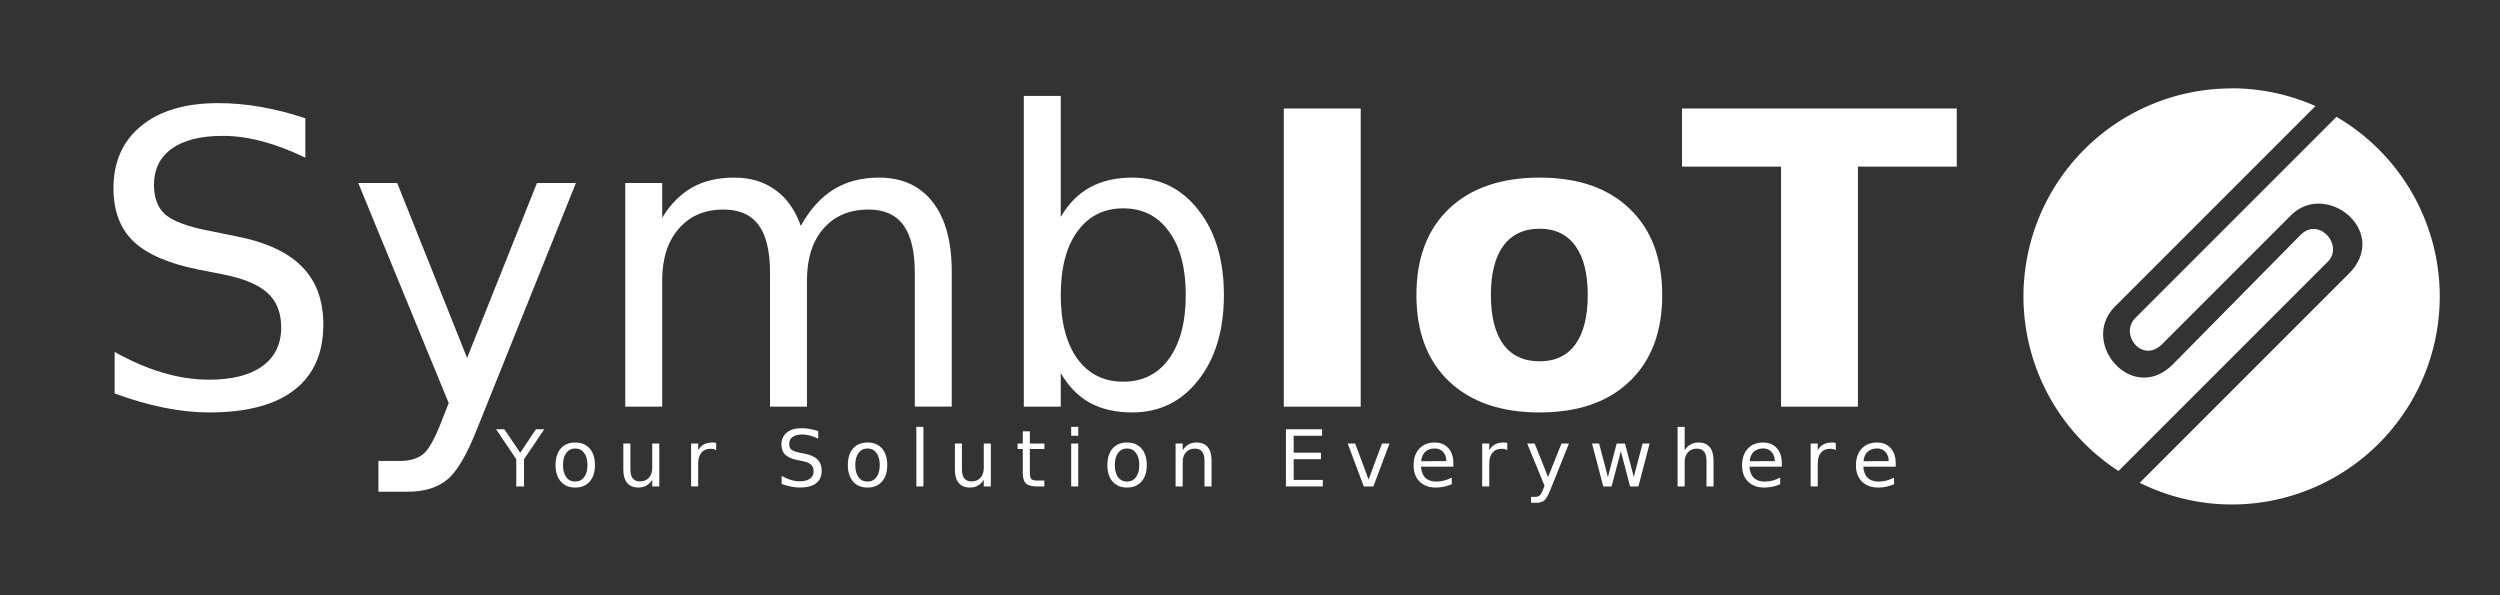 <?xml version="1.0" encoding="UTF-8" standalone="no"?>
<!-- Created with Inkscape (http://www.inkscape.org/) -->

<svg
   xmlns:dc="http://purl.org/dc/elements/1.1/"
   xmlns:cc="http://creativecommons.org/ns#"
   xmlns:rdf="http://www.w3.org/1999/02/22-rdf-syntax-ns#"
   xmlns:svg="http://www.w3.org/2000/svg"
   xmlns="http://www.w3.org/2000/svg"
   xmlns:sodipodi="http://sodipodi.sourceforge.net/DTD/sodipodi-0.dtd"
   xmlns:inkscape="http://www.inkscape.org/namespaces/inkscape"
   width="210mm"
   height="50mm"
   viewBox="0 0 210 50"
   version="1.1"
   id="svg8"
   inkscape:version="0.91 r13725"
   sodipodi:docname="SymbIoT_logo_noed.svg">
  <rect x="0" y="0" width="210" height="50" fill="#333333" stroke="none"/>
  <defs
     id="defs2" />
  <sodipodi:namedview
     id="base"
     pagecolor="#ffffff"
     bordercolor="#666666"
     borderopacity="1.0"
     inkscape:pageopacity="0.0"
     inkscape:pageshadow="2"
     inkscape:zoom="1.4142136"
     inkscape:cx="336.57237"
     inkscape:cy="42.083903"
     inkscape:document-units="mm"
     inkscape:current-layer="text817"
     showgrid="false"
     inkscape:window-width="1920"
     inkscape:window-height="1017"
     inkscape:window-x="-8"
     inkscape:window-y="-8"
     inkscape:window-maximized="1" />
  <g
     inkscape:label="Capa 1"
     inkscape:groupmode="layer"
     id="layer1"
     transform="translate(0,-247)">
    <g
       style="font-size:34.353px;line-height:6.615px;font-family:Montserrat;-inkscape-font-specification:Montserrat;letter-spacing:0px;word-spacing:0px;stroke-width:0.265;fill:#ffffff"
       id="text817">
      <path
         d="m 25.648,256.937 0,3.304 q -1.929,-0.923 -3.64,-1.375 -1.711,-0.453 -3.304,-0.453 -2.768,0 -4.277,1.074 -1.493,1.074 -1.493,3.053 0,1.661 0.99,2.516 1.006,0.839 3.791,1.359 l 2.046,0.419 q 3.791,0.721 5.586,2.55 1.812,1.812 1.812,4.864 0,3.64 -2.449,5.519 -2.432,1.879 -7.146,1.879 -1.778,0 -3.791,-0.403 -1.996,-0.403 -4.143,-1.191 l 0,-3.489 q 2.063,1.157 4.043,1.744 1.979,0.587 3.892,0.587 2.902,0 4.479,-1.141 1.577,-1.141 1.577,-3.254 0,-1.845 -1.141,-2.885 -1.124,-1.04 -3.707,-1.56 l -2.063,-0.403 q -3.791,-0.755 -5.485,-2.365 -1.694,-1.61 -1.694,-4.479 0,-3.321 2.332,-5.233 2.348,-1.912 6.458,-1.912 1.761,0 3.59,0.319 1.828,0.319 3.741,0.956 z"
         style="stroke-width:0.265;fill:#ffffff"
         id="path4186" />
      <path
         d="m 40.124,282.903 q -1.308,3.355 -2.55,4.378 -1.241,1.023 -3.321,1.023 l -2.466,0 0,-2.583 1.812,0 q 1.275,0 1.979,-0.604 0.705,-0.604 1.56,-2.852 l 0.554,-1.409 -7.599,-18.485 3.271,0 5.871,14.694 5.871,-14.694 3.271,0 -8.253,20.531 z"
         style="stroke-width:0.265;fill:#ffffff"
         id="path4188" />
      <path
         d="m 67.264,265.978 q 1.157,-2.08 2.768,-3.07 1.61,-0.99 3.791,-0.99 2.935,0 4.529,2.063 1.594,2.046 1.594,5.837 l 0,11.339 -3.103,0 0,-11.239 q 0,-2.701 -0.956,-4.009 -0.956,-1.308 -2.919,-1.308 -2.399,0 -3.791,1.594 -1.392,1.594 -1.392,4.344 l 0,10.618 -3.103,0 0,-11.239 q 0,-2.717 -0.956,-4.009 -0.956,-1.308 -2.952,-1.308 -2.365,0 -3.757,1.61 -1.392,1.594 -1.392,4.328 l 0,10.618 -3.103,0 0,-18.787 3.103,0 0,2.919 q 1.057,-1.728 2.533,-2.55 1.476,-0.822 3.506,-0.822 2.046,0 3.472,1.04 1.443,1.04 2.13,3.019 z"
         style="stroke-width:0.265;fill:#ffffff"
         id="path4190" />
      <path
         d="m 99.604,271.782 q 0,-3.405 -1.409,-5.334 -1.392,-1.946 -3.841,-1.946 -2.449,0 -3.858,1.946 -1.392,1.929 -1.392,5.334 0,3.405 1.392,5.351 1.409,1.929 3.858,1.929 2.449,0 3.841,-1.929 1.409,-1.946 1.409,-5.351 z M 89.104,265.223 q 0.973,-1.677 2.449,-2.483 1.493,-0.822 3.556,-0.822 3.422,0 5.552,2.717 2.147,2.717 2.147,7.146 0,4.428 -2.147,7.146 -2.13,2.717 -5.552,2.717 -2.063,0 -3.556,-0.805 -1.476,-0.822 -2.449,-2.499 l 0,2.818 -3.103,0 0,-26.1 3.103,0 0,10.165 z"
         style="stroke-width:0.265;fill:#ffffff"
         id="path4192" />
      <path
         d="m 107.84,256.115 6.458,0 0,25.043 -6.458,0 0,-25.043 z"
         style="font-style:normal;font-variant:normal;font-weight:800;font-stretch:normal;font-family:Montserrat;-inkscape-font-specification:'Montserrat Ultra-Bold';fill:#ffffff"
         id="path4194" />
      <path
         d="m 129.328,266.213 q -1.996,0 -3.053,1.443 -1.04,1.426 -1.04,4.126 0,2.701 1.04,4.143 1.057,1.426 3.053,1.426 1.963,0 3.003,-1.426 1.04,-1.443 1.04,-4.143 0,-2.701 -1.04,-4.126 -1.04,-1.443 -3.003,-1.443 z m 0,-4.294 q 4.848,0 7.565,2.617 2.734,2.617 2.734,7.246 0,4.63 -2.734,7.246 -2.717,2.617 -7.565,2.617 -4.864,0 -7.615,-2.617 -2.734,-2.617 -2.734,-7.246 0,-4.63 2.734,-7.246 2.751,-2.617 7.615,-2.617 z"
         style="font-style:normal;font-variant:normal;font-weight:800;font-stretch:normal;font-family:Montserrat;-inkscape-font-specification:'Montserrat Ultra-Bold';fill:#ffffff"
         id="path4196" />
      <path
         d="m 141.287,256.115 23.081,0 0,4.881 -8.303,0 0,20.162 -6.458,0 0,-20.162 -8.32,0 0,-4.881 z"
         style="font-style:normal;font-variant:normal;font-weight:800;font-stretch:normal;font-family:Montserrat;-inkscape-font-specification:'Montserrat Ultra-Bold';fill:#ffffff"
         id="path4198" />
    </g>
    <g
       style="font-size:6.591px;line-height:1.269px;font-family:Montserrat;-inkscape-font-specification:Montserrat;letter-spacing:0px;word-spacing:0px;stroke-width:0.051;fill:#ffffff"
       id="text823">
      <path
         d="m 41.668,283.056 0.698,0 1.332,1.976 1.323,-1.976 0.698,0 -1.699,2.517 0,2.288 -0.653,0 0,-2.288 -1.699,-2.517 z"
         style="letter-spacing:1.469px;stroke-width:0.051;fill:#ffffff"
         id="path4141" />
      <path
         d="m 48.321,284.672 q -0.476,0 -0.753,0.373 -0.277,0.37 -0.277,1.017 0,0.647 0.274,1.02 0.277,0.37 0.756,0.37 0.473,0 0.75,-0.373 0.277,-0.373 0.277,-1.017 0,-0.64 -0.277,-1.014 -0.277,-0.377 -0.75,-0.377 z m 0,-0.502 q 0.772,0 1.213,0.502 0.441,0.502 0.441,1.39 0,0.885 -0.441,1.39 -0.441,0.502 -1.213,0.502 -0.776,0 -1.216,-0.502 -0.438,-0.505 -0.438,-1.39 0,-0.888 0.438,-1.39 0.441,-0.502 1.216,-0.502 z"
         style="letter-spacing:1.469px;stroke-width:0.051;fill:#ffffff"
         id="path4143" />
      <path
         d="m 52.361,286.439 0,-2.182 0.592,0 0,2.159 q 0,0.512 0.2,0.769 0.2,0.254 0.599,0.254 0.479,0 0.756,-0.306 0.28,-0.306 0.28,-0.833 l 0,-2.043 0.592,0 0,3.604 -0.592,0 0,-0.554 q -0.216,0.328 -0.502,0.489 -0.283,0.158 -0.66,0.158 -0.621,0 -0.943,-0.386 -0.322,-0.386 -0.322,-1.13 z m 1.49,-2.269 0,0 z"
         style="letter-spacing:1.469px;stroke-width:0.051;fill:#ffffff"
         id="path4145" />
      <path
         d="m 60.162,284.81 q -0.1,-0.058 -0.219,-0.084 -0.116,-0.029 -0.257,-0.029 -0.502,0 -0.772,0.328 -0.267,0.325 -0.267,0.936 l 0,1.899 -0.595,0 0,-3.604 0.595,0 0,0.56 q 0.187,-0.328 0.486,-0.486 0.299,-0.161 0.727,-0.161 0.061,0 0.135,0.01 0.074,0.006 0.164,0.022 l 0.003,0.608 z"
         style="letter-spacing:1.469px;stroke-width:0.051;fill:#ffffff"
         id="path4147" />
      <path
         d="m 68.731,283.214 0,0.634 q -0.37,-0.177 -0.698,-0.264 -0.328,-0.087 -0.634,-0.087 -0.531,0 -0.821,0.206 -0.286,0.206 -0.286,0.586 0,0.319 0.19,0.483 0.193,0.161 0.727,0.261 l 0.393,0.08 q 0.727,0.138 1.072,0.489 0.348,0.348 0.348,0.933 0,0.698 -0.47,1.059 -0.467,0.36 -1.371,0.36 -0.341,0 -0.727,-0.077 -0.383,-0.077 -0.795,-0.228 l 0,-0.669 q 0.396,0.222 0.776,0.335 0.38,0.113 0.747,0.113 0.557,0 0.859,-0.219 0.302,-0.219 0.302,-0.624 0,-0.354 -0.219,-0.554 -0.216,-0.2 -0.711,-0.299 l -0.396,-0.077 q -0.727,-0.145 -1.052,-0.454 -0.325,-0.309 -0.325,-0.859 0,-0.637 0.447,-1.004 0.451,-0.367 1.239,-0.367 0.338,0 0.689,0.061 0.351,0.061 0.718,0.183 z"
         style="letter-spacing:1.469px;stroke-width:0.051;fill:#ffffff"
         id="path4149" />
      <path
         d="m 72.874,284.672 q -0.476,0 -0.753,0.373 -0.277,0.37 -0.277,1.017 0,0.647 0.274,1.02 0.277,0.37 0.756,0.37 0.473,0 0.75,-0.373 0.277,-0.373 0.277,-1.017 0,-0.64 -0.277,-1.014 -0.277,-0.377 -0.75,-0.377 z m 0,-0.502 q 0.772,0 1.213,0.502 0.441,0.502 0.441,1.39 0,0.885 -0.441,1.39 -0.441,0.502 -1.213,0.502 -0.776,0 -1.216,-0.502 -0.438,-0.505 -0.438,-1.39 0,-0.888 0.438,-1.39 0.441,-0.502 1.216,-0.502 z"
         style="letter-spacing:1.469px;stroke-width:0.051;fill:#ffffff"
         id="path4151" />
      <path
         d="m 76.975,282.854 0.592,0 0,5.007 -0.592,0 0,-5.007 z"
         style="letter-spacing:1.469px;stroke-width:0.051;fill:#ffffff"
         id="path4153" />
      <path
         d="m 80.21,286.439 0,-2.182 0.592,0 0,2.159 q 0,0.512 0.2,0.769 0.2,0.254 0.599,0.254 0.479,0 0.756,-0.306 0.28,-0.306 0.28,-0.833 l 0,-2.043 0.592,0 0,3.604 -0.592,0 0,-0.554 q -0.216,0.328 -0.502,0.489 -0.283,0.158 -0.66,0.158 -0.621,0 -0.943,-0.386 -0.322,-0.386 -0.322,-1.13 z m 1.49,-2.269 0,0 z"
         style="letter-spacing:1.469px;stroke-width:0.051;fill:#ffffff"
         id="path4155" />
      <path
         d="m 86.509,283.233 0,1.023 1.22,0 0,0.46 -1.22,0 0,1.957 q 0,0.441 0.119,0.566 0.122,0.126 0.492,0.126 l 0.608,0 0,0.496 -0.608,0 q -0.685,0 -0.946,-0.254 -0.261,-0.257 -0.261,-0.933 l 0,-1.957 -0.434,0 0,-0.46 0.434,0 0,-1.023 0.595,0 z"
         style="letter-spacing:1.469px;stroke-width:0.051;fill:#ffffff"
         id="path4157" />
      <path
         d="m 89.98,284.257 0.592,0 0,3.604 -0.592,0 0,-3.604 z m 0,-1.403 0.592,0 0,0.75 -0.592,0 0,-0.75 z"
         style="letter-spacing:1.469px;stroke-width:0.051;fill:#ffffff"
         id="path4159" />
      <path
         d="m 94.673,284.672 q -0.476,0 -0.753,0.373 -0.277,0.37 -0.277,1.017 0,0.647 0.274,1.02 0.277,0.37 0.756,0.37 0.473,0 0.75,-0.373 0.277,-0.373 0.277,-1.017 0,-0.64 -0.277,-1.014 -0.277,-0.377 -0.75,-0.377 z m 0,-0.502 q 0.772,0 1.213,0.502 0.441,0.502 0.441,1.39 0,0.885 -0.441,1.39 -0.441,0.502 -1.213,0.502 -0.776,0 -1.216,-0.502 -0.438,-0.505 -0.438,-1.39 0,-0.888 0.438,-1.39 0.441,-0.502 1.216,-0.502 z"
         style="letter-spacing:1.469px;stroke-width:0.051;fill:#ffffff"
         id="path4161" />
      <path
         d="m 101.77,285.686 0,2.175 -0.592,0 0,-2.156 q 0,-0.512 -0.2,-0.766 -0.2,-0.254 -0.599,-0.254 -0.479,0 -0.756,0.306 -0.277,0.306 -0.277,0.833 l 0,2.037 -0.595,0 0,-3.604 0.595,0 0,0.56 q 0.212,-0.325 0.499,-0.486 0.29,-0.161 0.666,-0.161 0.621,0 0.94,0.386 0.319,0.383 0.319,1.13 z"
         style="letter-spacing:1.469px;stroke-width:0.051;fill:#ffffff"
         id="path4163" />
      <path
         d="m 108.018,283.056 3.038,0 0,0.547 -2.388,0 0,1.422 2.288,0 0,0.547 -2.288,0 0,1.741 2.446,0 0,0.547 -3.096,0 0,-4.805 z"
         style="letter-spacing:1.469px;stroke-width:0.051;fill:#ffffff"
         id="path4165" />
      <path
         d="m 113.207,284.257 0.628,0 1.126,3.025 1.126,-3.025 0.628,0 -1.352,3.604 -0.805,0 -1.352,-3.604 z"
         style="letter-spacing:1.469px;stroke-width:0.051;fill:#ffffff"
         id="path4167" />
      <path
         d="m 122.084,285.911 0,0.29 -2.723,0 q 0.039,0.611 0.367,0.933 0.331,0.319 0.92,0.319 0.341,0 0.66,-0.084 0.322,-0.084 0.637,-0.251 l 0,0.56 q -0.319,0.135 -0.653,0.206 -0.335,0.071 -0.679,0.071 -0.862,0 -1.368,-0.502 -0.502,-0.502 -0.502,-1.358 0,-0.885 0.476,-1.403 0.479,-0.521 1.29,-0.521 0.727,0 1.149,0.47 0.425,0.467 0.425,1.271 z m -0.592,-0.174 q -0.006,-0.486 -0.274,-0.776 -0.264,-0.29 -0.702,-0.29 -0.496,0 -0.795,0.28 -0.296,0.28 -0.341,0.788 l 2.111,-0.003 z"
         style="letter-spacing:1.469px;stroke-width:0.051;fill:#ffffff"
         id="path4169" />
      <path
         d="m 126.613,284.81 q -0.1,-0.058 -0.219,-0.084 -0.116,-0.029 -0.257,-0.029 -0.502,0 -0.772,0.328 -0.267,0.325 -0.267,0.936 l 0,1.899 -0.595,0 0,-3.604 0.595,0 0,0.56 q 0.187,-0.328 0.486,-0.486 0.299,-0.161 0.727,-0.161 0.061,0 0.135,0.01 0.074,0.006 0.164,0.022 l 0.003,0.608 z"
         style="letter-spacing:1.469px;stroke-width:0.051;fill:#ffffff"
         id="path4171" />
      <path
         d="m 130.208,288.196 q -0.251,0.644 -0.489,0.84 -0.238,0.196 -0.637,0.196 l -0.473,0 0,-0.496 0.348,0 q 0.245,0 0.38,-0.116 0.135,-0.116 0.299,-0.547 l 0.106,-0.27 -1.458,-3.546 0.628,0 1.126,2.819 1.126,-2.819 0.628,0 -1.583,3.939 z"
         style="letter-spacing:1.469px;stroke-width:0.051;fill:#ffffff"
         id="path4173" />
      <path
         d="m 133.733,284.257 0.592,0 0.74,2.813 0.737,-2.813 0.698,0 0.74,2.813 0.737,-2.813 0.592,0 -0.943,3.604 -0.698,0 -0.776,-2.954 -0.779,2.954 -0.698,0 -0.943,-3.604 z"
         style="letter-spacing:1.469px;stroke-width:0.051;fill:#ffffff"
         id="path4175" />
      <path
         d="m 143.936,285.686 0,2.175 -0.592,0 0,-2.156 q 0,-0.512 -0.2,-0.766 -0.2,-0.254 -0.599,-0.254 -0.479,0 -0.756,0.306 -0.277,0.306 -0.277,0.833 l 0,2.037 -0.595,0 0,-5.007 0.595,0 0,1.963 q 0.212,-0.325 0.499,-0.486 0.29,-0.161 0.666,-0.161 0.621,0 0.94,0.386 0.319,0.383 0.319,1.13 z"
         style="letter-spacing:1.469px;stroke-width:0.051;fill:#ffffff"
         id="path4177" />
      <path
         d="m 149.675,285.911 0,0.29 -2.723,0 q 0.039,0.611 0.367,0.933 0.331,0.319 0.92,0.319 0.341,0 0.66,-0.084 0.322,-0.084 0.637,-0.251 l 0,0.56 q -0.319,0.135 -0.653,0.206 -0.335,0.071 -0.679,0.071 -0.862,0 -1.368,-0.502 -0.502,-0.502 -0.502,-1.358 0,-0.885 0.476,-1.403 0.479,-0.521 1.29,-0.521 0.727,0 1.149,0.47 0.425,0.467 0.425,1.271 z m -0.592,-0.174 q -0.006,-0.486 -0.274,-0.776 -0.264,-0.29 -0.702,-0.29 -0.496,0 -0.795,0.28 -0.296,0.28 -0.341,0.788 l 2.111,-0.003 z"
         style="letter-spacing:1.469px;stroke-width:0.051;fill:#ffffff"
         id="path4179" />
      <path
         d="m 154.204,284.81 q -0.1,-0.058 -0.219,-0.084 -0.116,-0.029 -0.257,-0.029 -0.502,0 -0.772,0.328 -0.267,0.325 -0.267,0.936 l 0,1.899 -0.595,0 0,-3.604 0.595,0 0,0.56 q 0.187,-0.328 0.486,-0.486 0.299,-0.161 0.727,-0.161 0.061,0 0.135,0.01 0.074,0.006 0.164,0.022 l 0.003,0.608 z"
         style="letter-spacing:1.469px;stroke-width:0.051;fill:#ffffff"
         id="path4181" />
      <path
         d="m 159.241,285.911 0,0.29 -2.723,0 q 0.039,0.611 0.367,0.933 0.331,0.319 0.92,0.319 0.341,0 0.66,-0.084 0.322,-0.084 0.637,-0.251 l 0,0.56 q -0.319,0.135 -0.653,0.206 -0.335,0.071 -0.679,0.071 -0.862,0 -1.368,-0.502 -0.502,-0.502 -0.502,-1.358 0,-0.885 0.476,-1.403 0.479,-0.521 1.29,-0.521 0.727,0 1.149,0.47 0.425,0.467 0.425,1.271 z m -0.592,-0.174 q -0.006,-0.486 -0.274,-0.776 -0.264,-0.29 -0.702,-0.29 -0.496,0 -0.795,0.28 -0.296,0.28 -0.341,0.788 l 2.111,-0.003 z"
         style="letter-spacing:1.469px;stroke-width:0.051;fill:#ffffff"
         id="path4183" />
    </g>
    <g
       id="g4249"
       transform="matrix(9.738,0,0,9.738,-403.452,-725.303)"
       style="fill:#ffffff">
      <path
         style="opacity:1;fill:#ffffff;fill-opacity:1;stroke:none;stroke-width:0.182;stroke-linecap:round;stroke-miterlimit:4;stroke-dasharray:none;stroke-opacity:1"
         d="m 60.68,100.609 a 1.795,1.795 0 0 0 -1.795,1.795 1.795,1.795 0 0 0 0.82,1.505 l 1.805,-1.805 c 0.14,-0.14 -0.075,-0.391 -0.235,-0.231 l -1.101,1.116 c -0.351,0.351 -0.809,-0.189 -0.499,-0.499 l 1.729,-1.729 a 1.795,1.795 0 0 0 -0.723,-0.153 z m 0.904,0.246 -1.733,1.733 c -0.142,0.142 0.06,0.397 0.23,0.227 l 1.11,-1.11 c 0.307,-0.307 0.861,0.142 0.499,0.504 l -1.802,1.802 a 1.795,1.795 0 0 0 0.793,0.187 1.795,1.795 0 0 0 1.795,-1.795 1.795,1.795 0 0 0 -0.891,-1.549 z"
         id="path4230"
         inkscape:connector-curvature="0"
         inkscape:export-filename="C:\Users\Amanda\Desktop\SymbIoT_logo.png"
         inkscape:export-xdpi="300"
         inkscape:export-ydpi="300" />
    </g>
  </g>
</svg>
